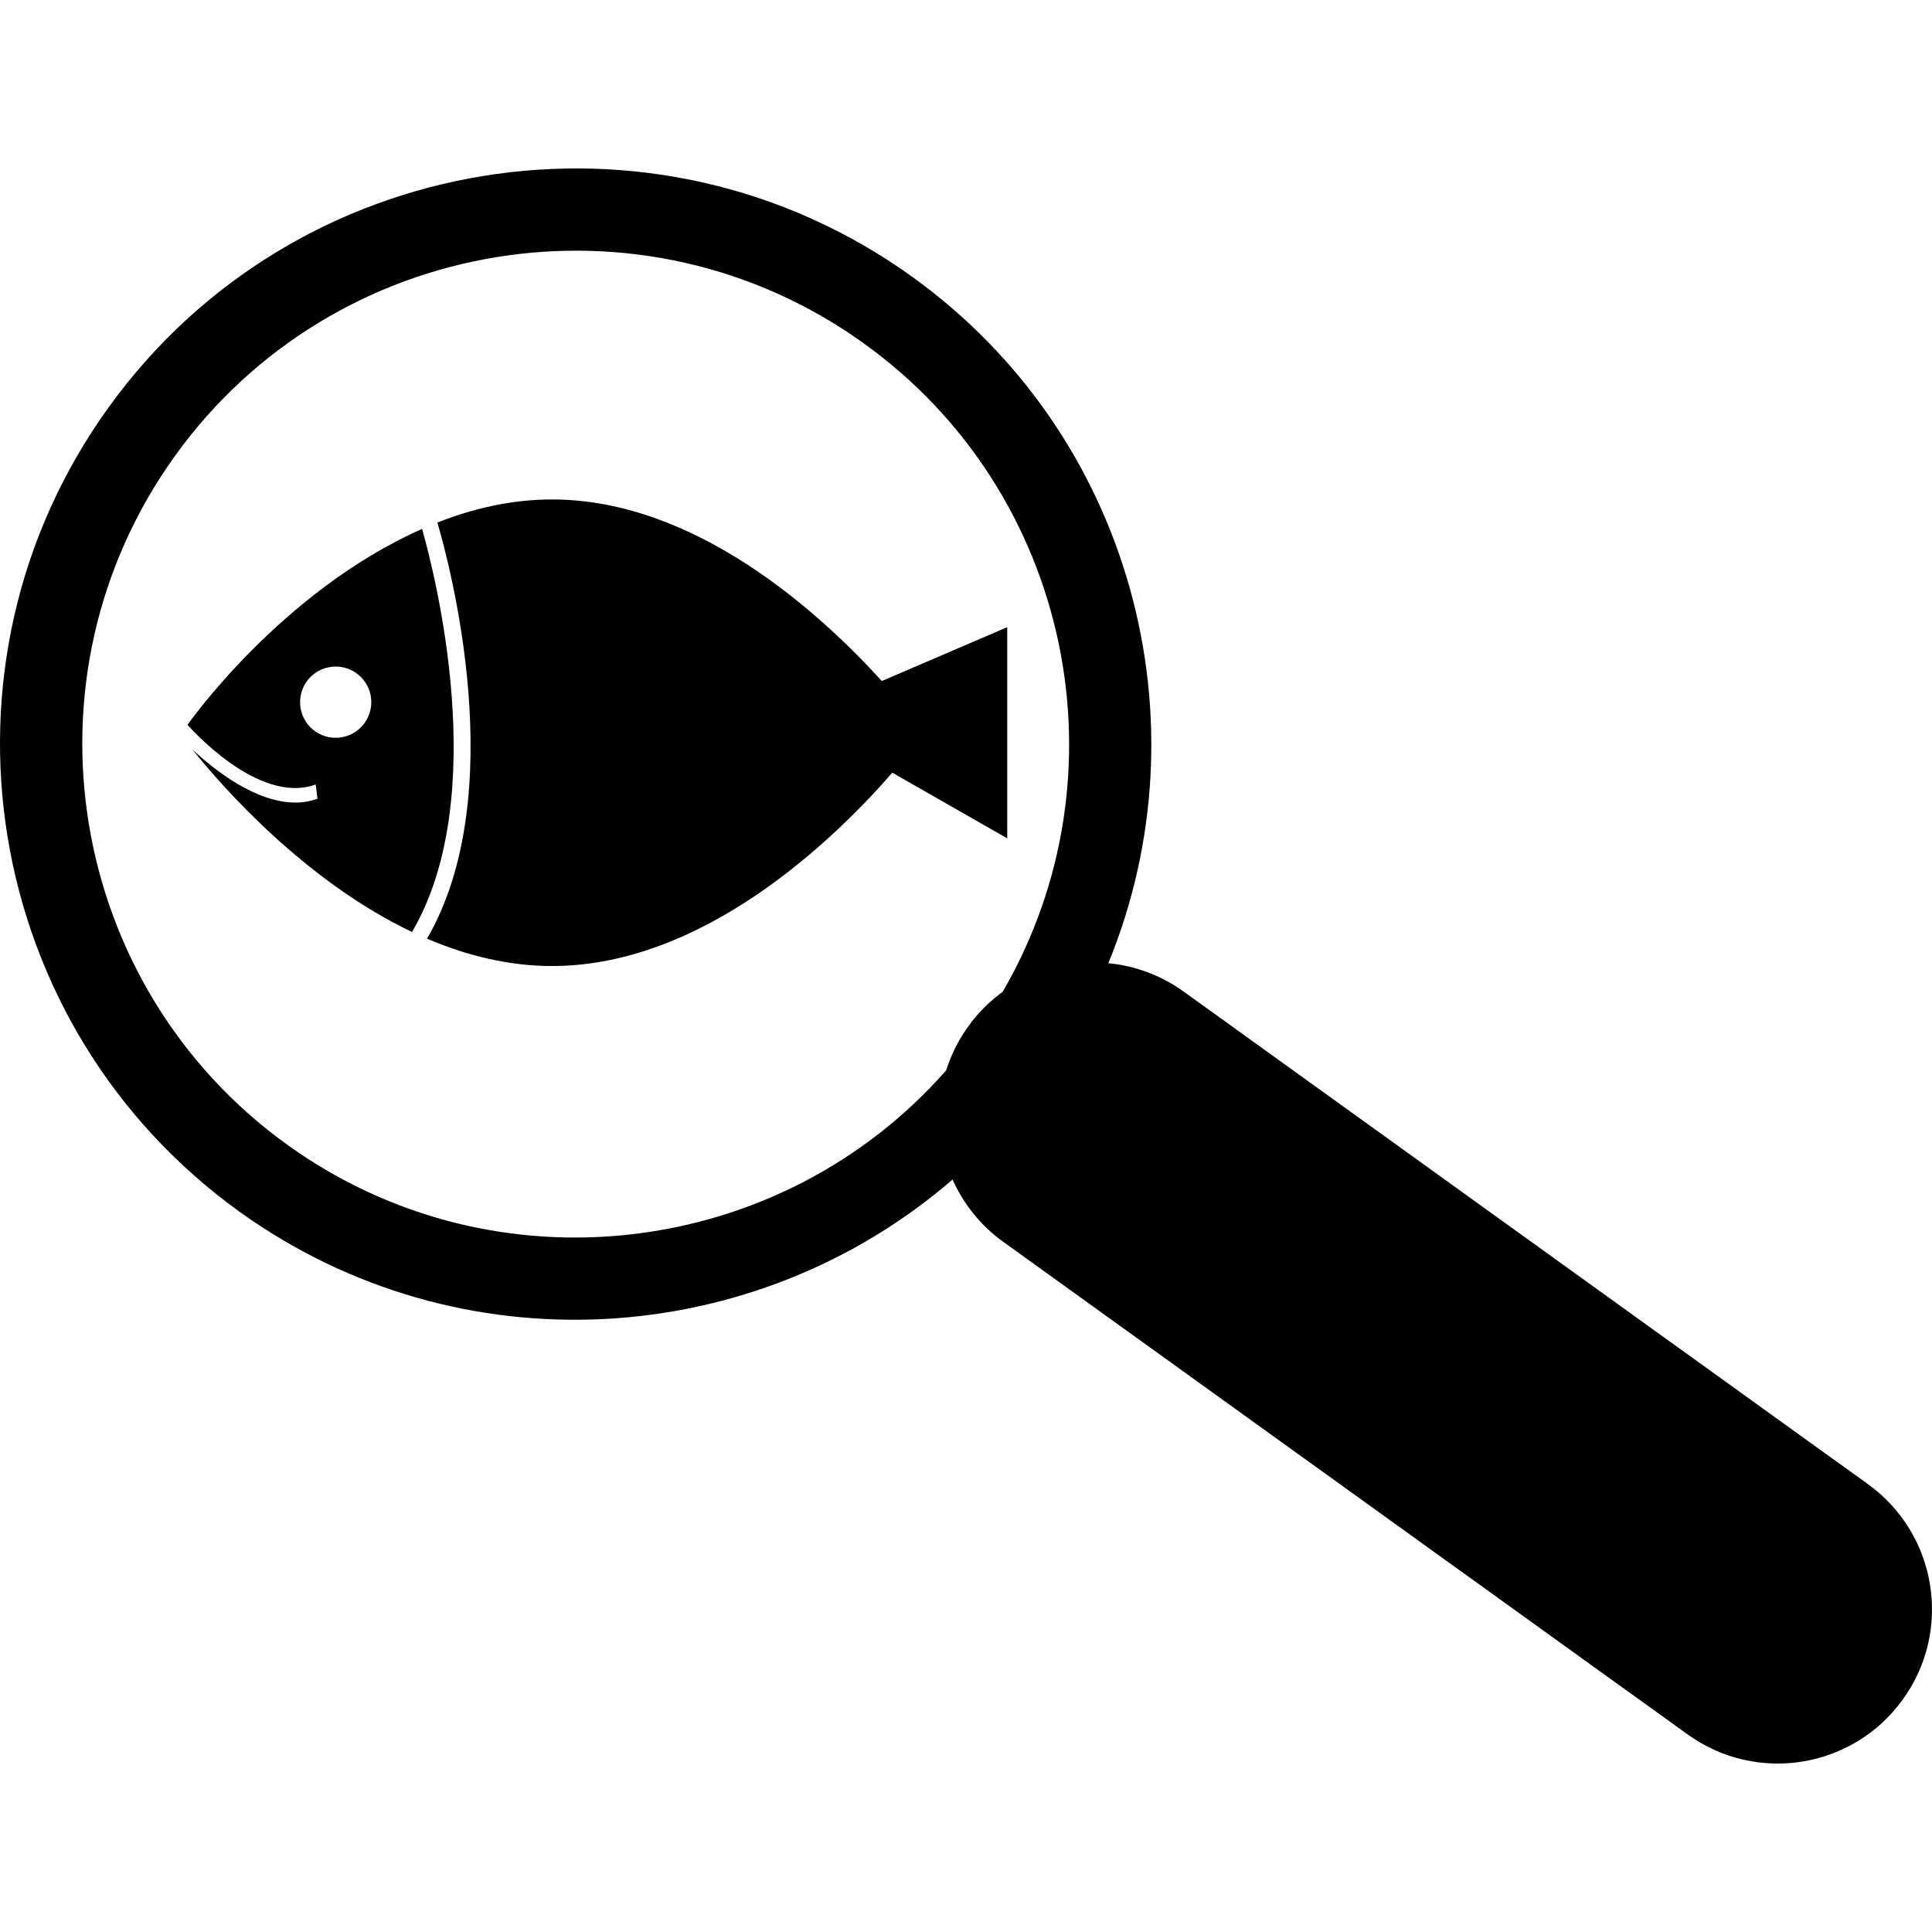 <?xml version="1.0" encoding="iso-8859-1"?>
<!-- Generator: Adobe Illustrator 18.1.1, SVG Export Plug-In . SVG Version: 6.00 Build 0)  -->
<svg version="1.1" id="Capa_1" xmlns="http://www.w3.org/2000/svg" xmlns:xlink="http://www.w3.org/1999/xlink" x="0px" y="0px"
	 viewBox="0 0 43.173 43.173" style="enable-background:new 0 0 43.173 43.173;" xml:space="preserve">
<g>
	<g id="b157_small_fish">
		<path d="M41.74,33.164L26.446,22.155c-0.513-0.369-1.094-0.574-1.679-0.631c2.213-5.385,0.542-11.795-4.384-15.34
			C14.622,2.039,6.563,3.35,2.419,9.114c-4.145,5.758-2.831,13.814,2.93,17.961c4.927,3.545,11.534,3.092,15.937-0.717
			c0.241,0.537,0.619,1.023,1.131,1.391l15.297,11.01c1.546,1.113,3.699,0.762,4.81-0.787C43.637,36.428,43.282,34.274,41.74,33.164
			z M22.407,22.162c-0.287,0.209-0.554,0.469-0.772,0.777c-0.221,0.307-0.385,0.639-0.492,0.98
			c-3.699,4.205-10.079,5.002-14.721,1.664c-4.937-3.555-6.062-10.461-2.51-15.398c3.553-4.938,10.46-6.062,15.396-2.508
			C23.948,11.016,25.221,17.317,22.407,22.162z"/>
		<path d="M9.432,11.819c-3.165,1.402-5.242,4.379-5.242,4.379c0.02,0.018,1.571,1.805,2.865,1.332l0.039,0.318
			c-0.161,0.059-0.326,0.086-0.494,0.086c-0.892,0-1.819-0.736-2.301-1.186c0.682,0.85,2.52,2.941,4.908,4.078
			C10.992,17.786,9.711,12.803,9.432,11.819z M7.501,16.487c-0.439,0-0.795-0.355-0.795-0.795c0-0.441,0.355-0.797,0.795-0.797
			s0.796,0.355,0.796,0.797C8.296,16.131,7.941,16.487,7.501,16.487z"/>
		<path d="M12.336,11.161c-0.896,0-1.753,0.197-2.562,0.516c0.272,0.93,1.65,6.051-0.231,9.299c0.873,0.373,1.814,0.611,2.793,0.611
			c3.389,0,6.303-2.828,7.604-4.32l2.568,1.467v-4.719l-2.803,1.203C18.309,13.682,15.534,11.161,12.336,11.161z"/>
	</g>
	<g id="Capa_1_154_">
	</g>
</g>
<g>
</g>
<g>
</g>
<g>
</g>
<g>
</g>
<g>
</g>
<g>
</g>
<g>
</g>
<g>
</g>
<g>
</g>
<g>
</g>
<g>
</g>
<g>
</g>
<g>
</g>
<g>
</g>
<g>
</g>
</svg>
